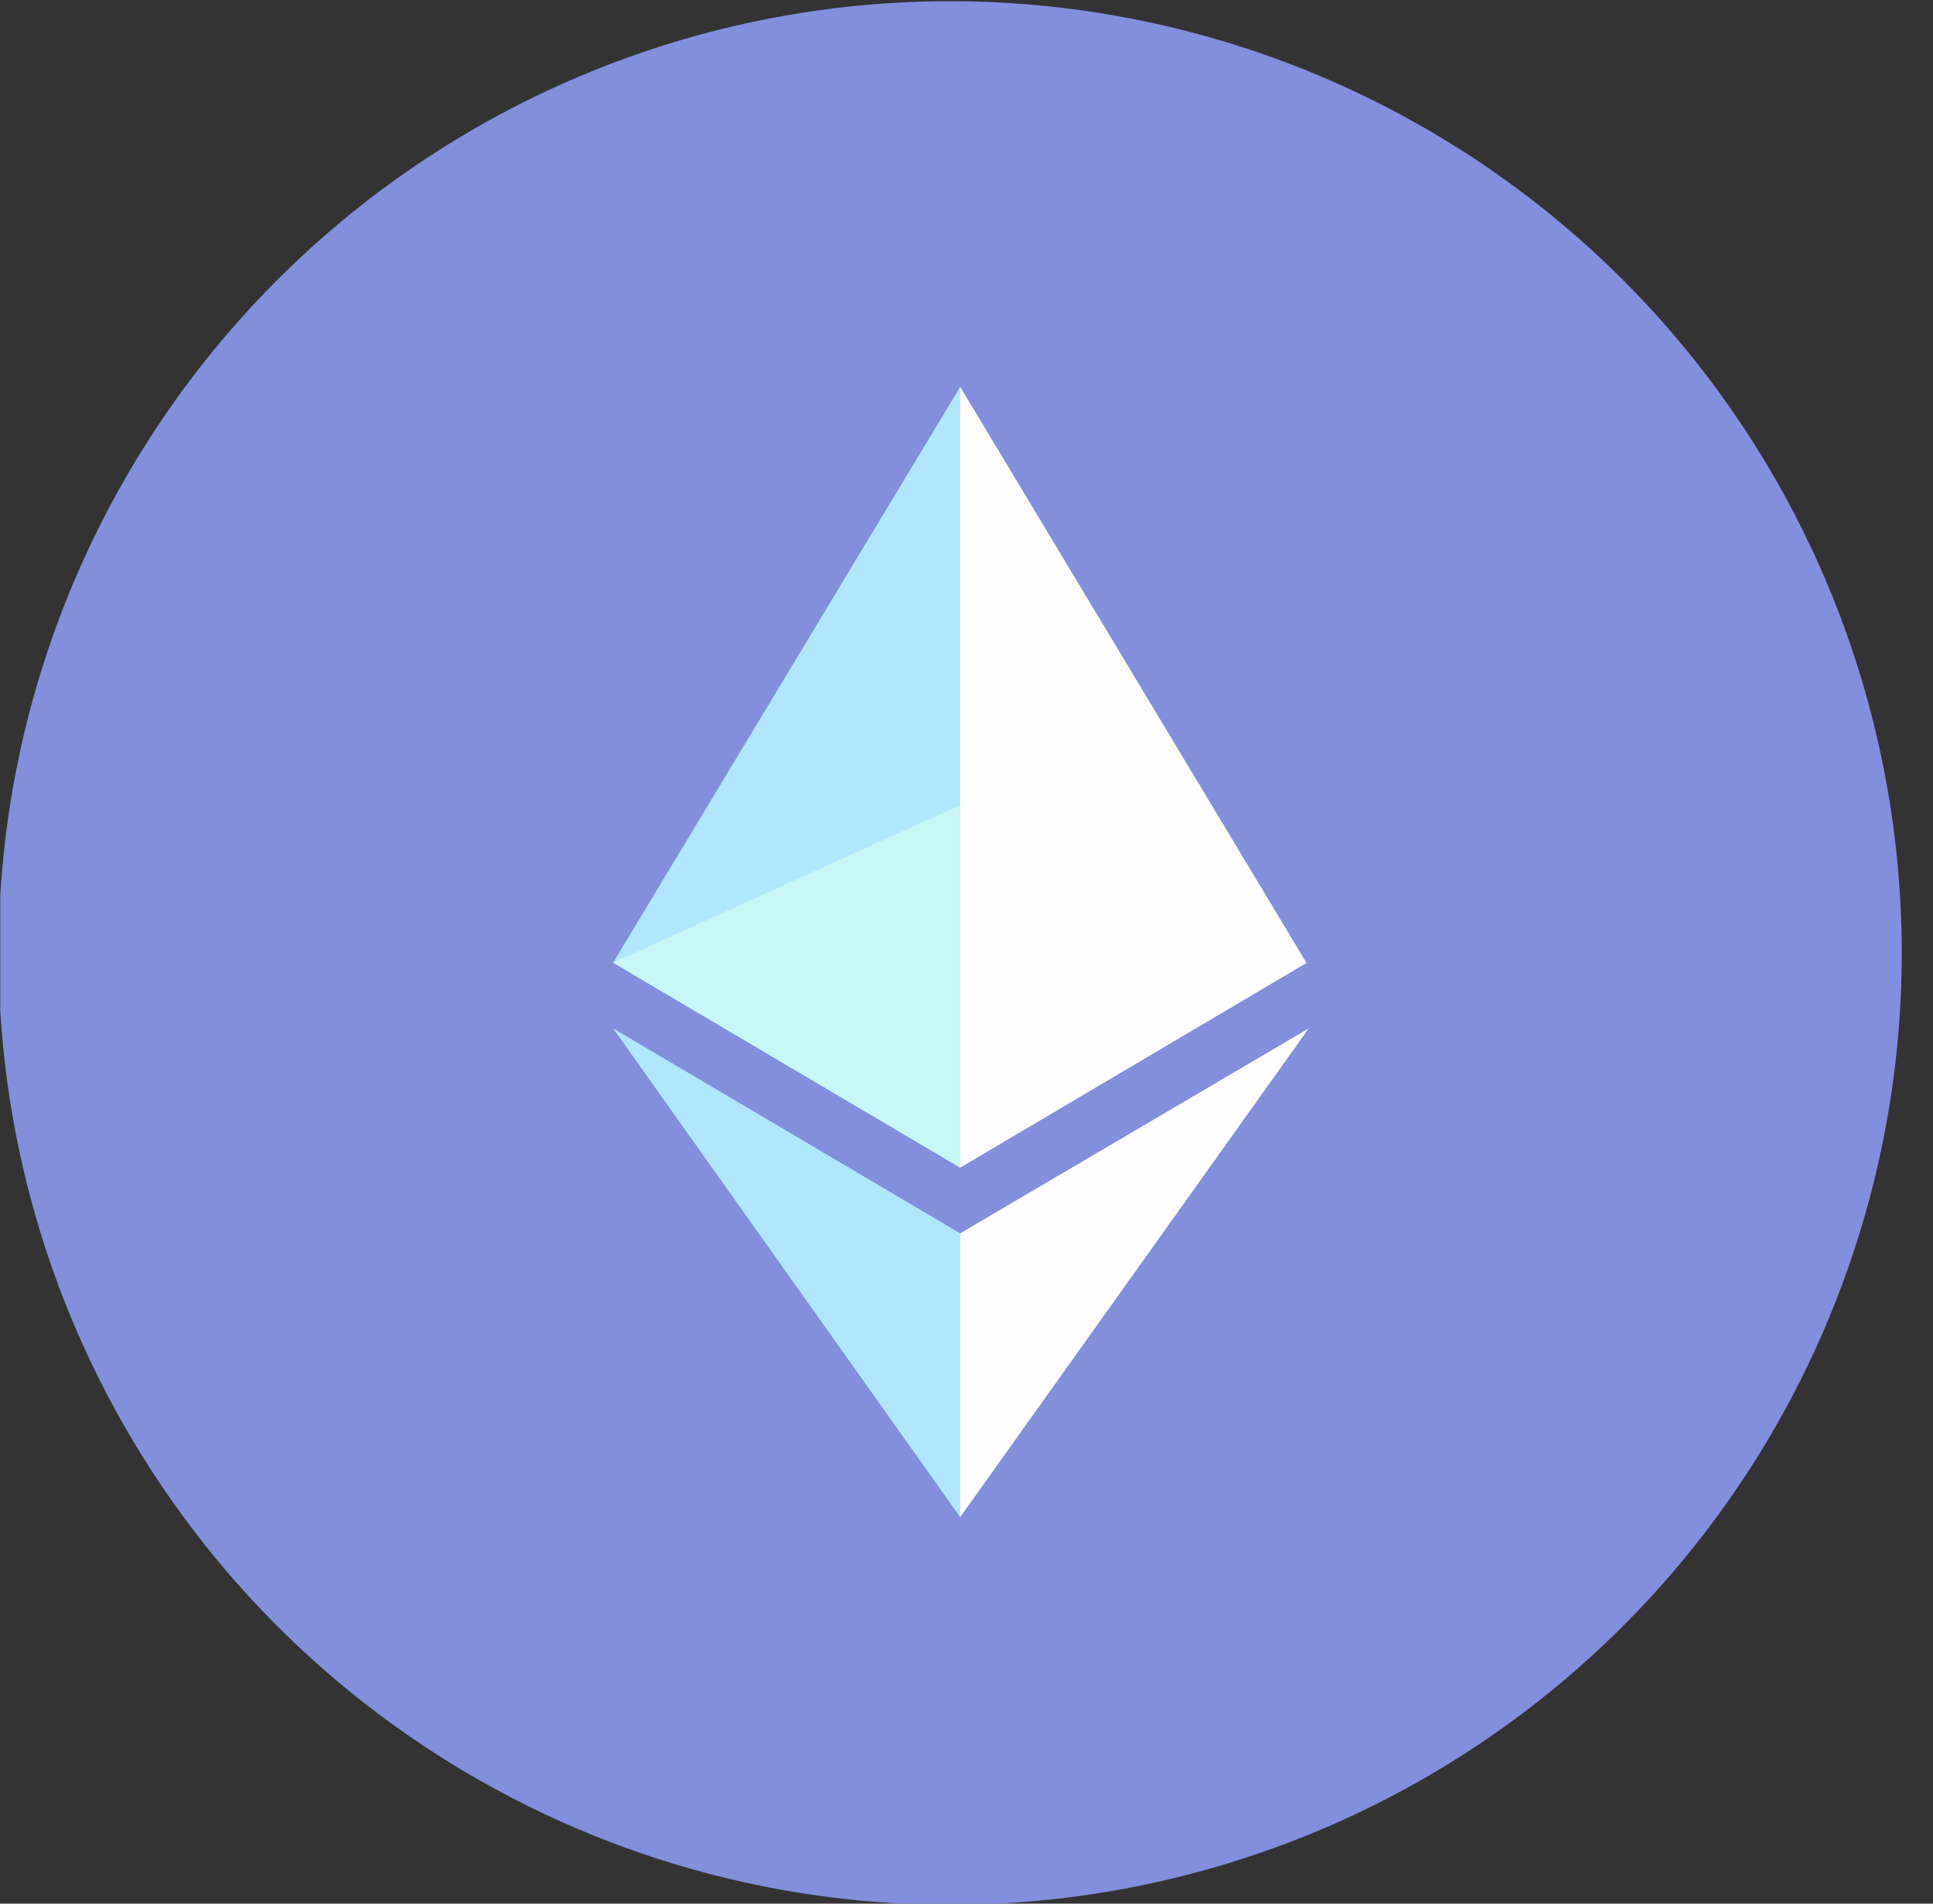 <svg width="65" height="64" viewBox="0 0 65 64" fill="none" xmlns="http://www.w3.org/2000/svg">
<rect x="0" y="0" width="65" height="64" fill="#333333" stroke="none"/>
<g clip-path="url(#clip0_151_28909)">
<path d="M63.008 39.745C61.483 45.892 58.168 51.448 53.484 55.71C48.799 59.972 42.956 62.748 36.692 63.687C30.429 64.625 24.028 63.685 18.3 60.983C12.572 58.282 7.774 53.942 4.514 48.512C1.254 43.083 -0.321 36.808 -0.013 30.482C0.295 24.157 2.474 18.065 6.246 12.978C10.019 7.891 15.216 4.038 21.18 1.907C27.143 -0.225 33.605 -0.538 39.748 1.005C47.962 3.069 55.024 8.306 59.384 15.568C63.744 22.83 65.047 31.524 63.008 39.745Z" fill="#818FDD"/>
<path d="M57.228 38.295C55.985 43.285 53.29 47.795 49.485 51.254C45.679 54.712 40.933 56.965 35.847 57.726C30.761 58.488 25.564 57.724 20.912 55.531C16.26 53.338 12.363 49.815 9.714 45.407C7.064 41 5.782 35.905 6.028 30.769C6.274 25.632 8.038 20.683 11.096 16.549C14.155 12.415 18.371 9.281 23.211 7.543C28.051 5.805 33.298 5.541 38.288 6.785C44.977 8.453 50.73 12.709 54.282 18.618C57.834 24.527 58.893 31.605 57.228 38.295Z" fill="#818FDD"/>
<path d="M32.008 39.005L32.268 39.255L43.928 32.365L32.288 13.005L32.028 13.865L32.008 39.005Z" fill="#FFFDFE"/>
<path d="M32.288 39.255V13.005L20.618 32.365L32.288 39.255Z" fill="#B0E7FF"/>
<path d="M32.138 50.585L32.287 51.005L44.008 34.575L32.287 41.465L32.138 41.635V50.585Z" fill="#FFFDFF"/>
<path d="M20.618 34.575L32.288 51.005V41.465L20.618 34.575Z" fill="#B0E7FF"/>
<path d="M32.288 27.065V39.255L43.948 32.365L32.288 27.065Z" fill="#FFFDFF"/>
<path d="M32.288 27.065L20.618 32.365L32.288 39.255V27.065Z" fill="#C8F7F7"/>
</g>
<defs>
<clipPath id="clip0_151_28909">
<rect width="64.01" height="64" fill="white" transform="translate(0.008 0.005)"/>
</clipPath>
</defs>
</svg>
